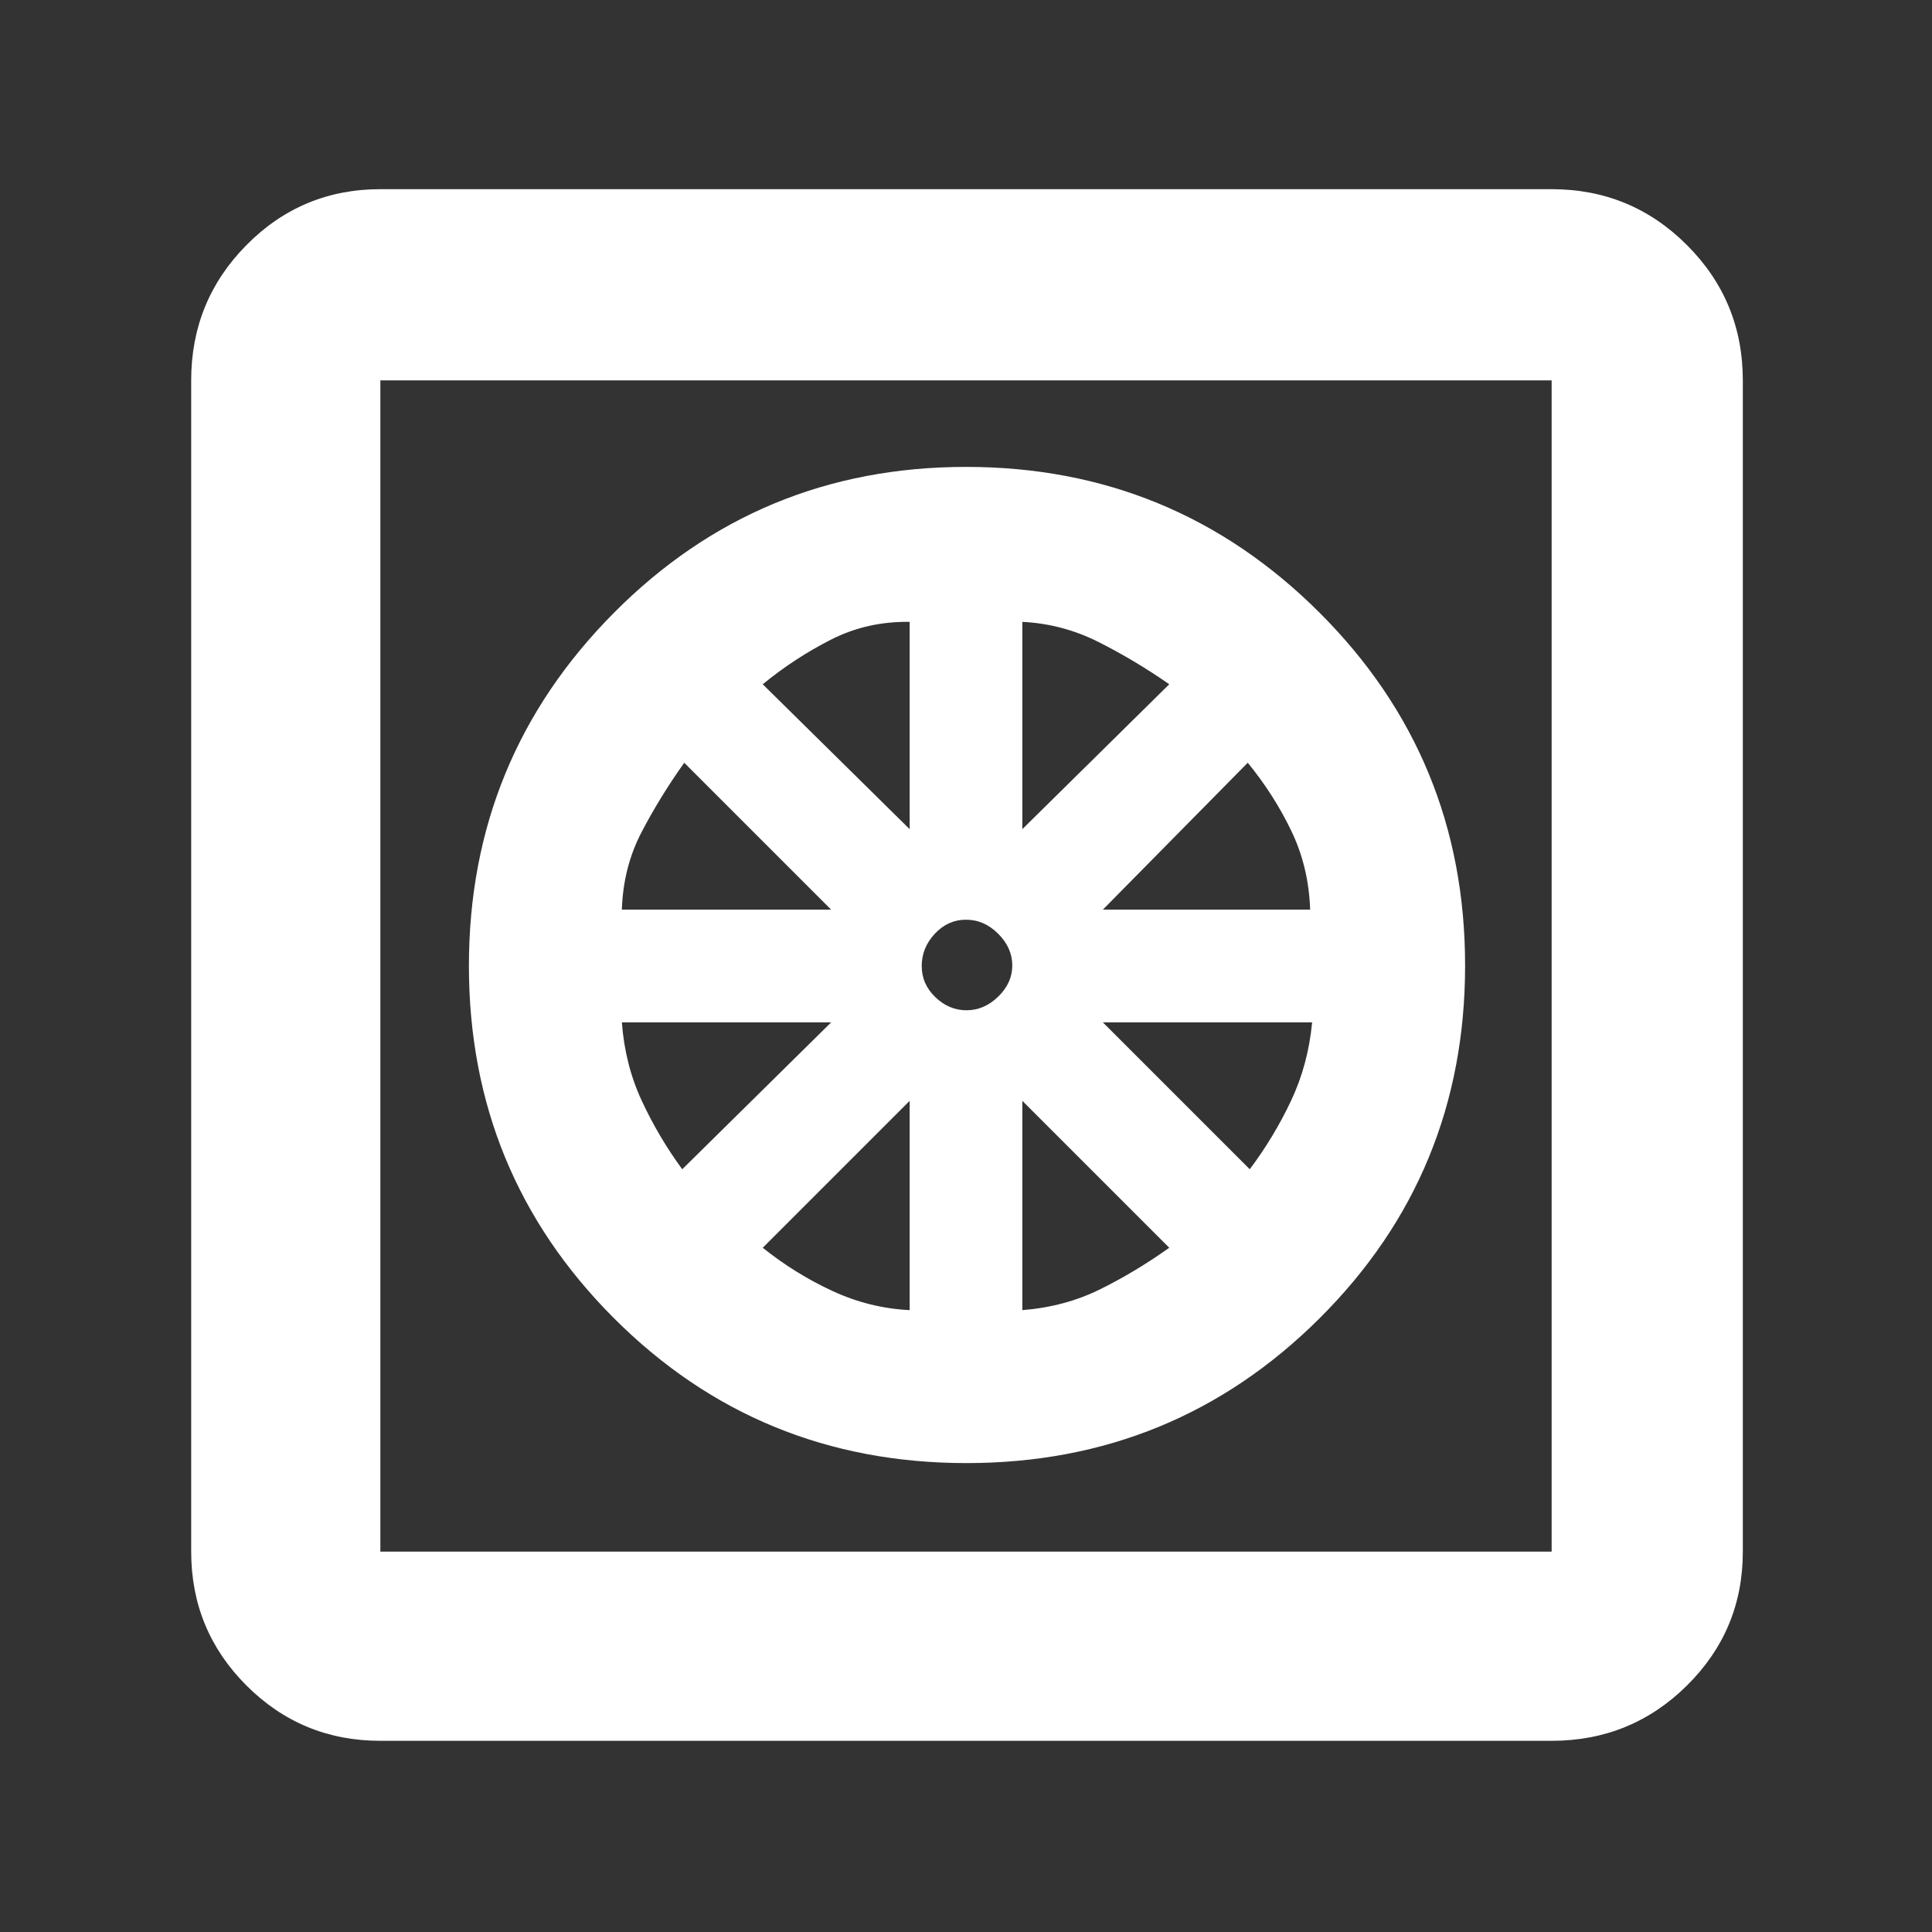<svg xmlns="http://www.w3.org/2000/svg" height="48" viewBox="0 -960 960 960" width="48"><rect x="0" y="-960" width="960" height="960" fill="#333333" stroke="none"/><path fill="rgb(255, 255, 255)" d="M480.24-233Q377-233 305-305.06q-72-72.06-72-175t72.06-175.44q72.06-72.5 175-72.5t175.44 72.26q72.5 72.27 72.5 175.5Q728-377 655.74-305q-72.27 72-175.5 72ZM452-309v-104l-73 73q16.14 12.91 34.57 21.45Q432-310 452-309Zm56 0q21.07-1.68 38.57-10.32T581-340l-73-73v104Zm113-70q12-16 20.5-34t10.5-39H548l73 73Zm-73-129h103q-.68-21.07-9.32-39.07T620-581l-72 73Zm-40-40 73-72q-17.14-11.91-35.07-20.95Q528-650 508-651v103Zm-27.72 90q8.72 0 15.72-6.78t7-15.5q0-8.72-6.98-15.72t-16-7q-9.02 0-15.52 6.98t-6.5 16q0 9.02 6.78 15.52t15.5 6.5ZM452-548v-103q-21.07-.32-39.07 8.82T379-620l73 72Zm-143 40h104l-73-73q-12.04 16.93-21.18 34.43T309-508Zm30 129 74-73H309q1.56 21.07 9.94 39.07 8.38 18 20.06 33.93ZM189-95q-39.05 0-66.53-27.47Q95-149.95 95-189v-582q0-39.46 27.47-67.23Q149.95-866 189-866h582q39.46 0 67.23 27.77Q866-810.46 866-771v582q0 39.05-27.77 66.53Q810.46-95 771-95H189Zm0-94h582v-582H189v582Zm0-582v582-582Z"/></svg>
